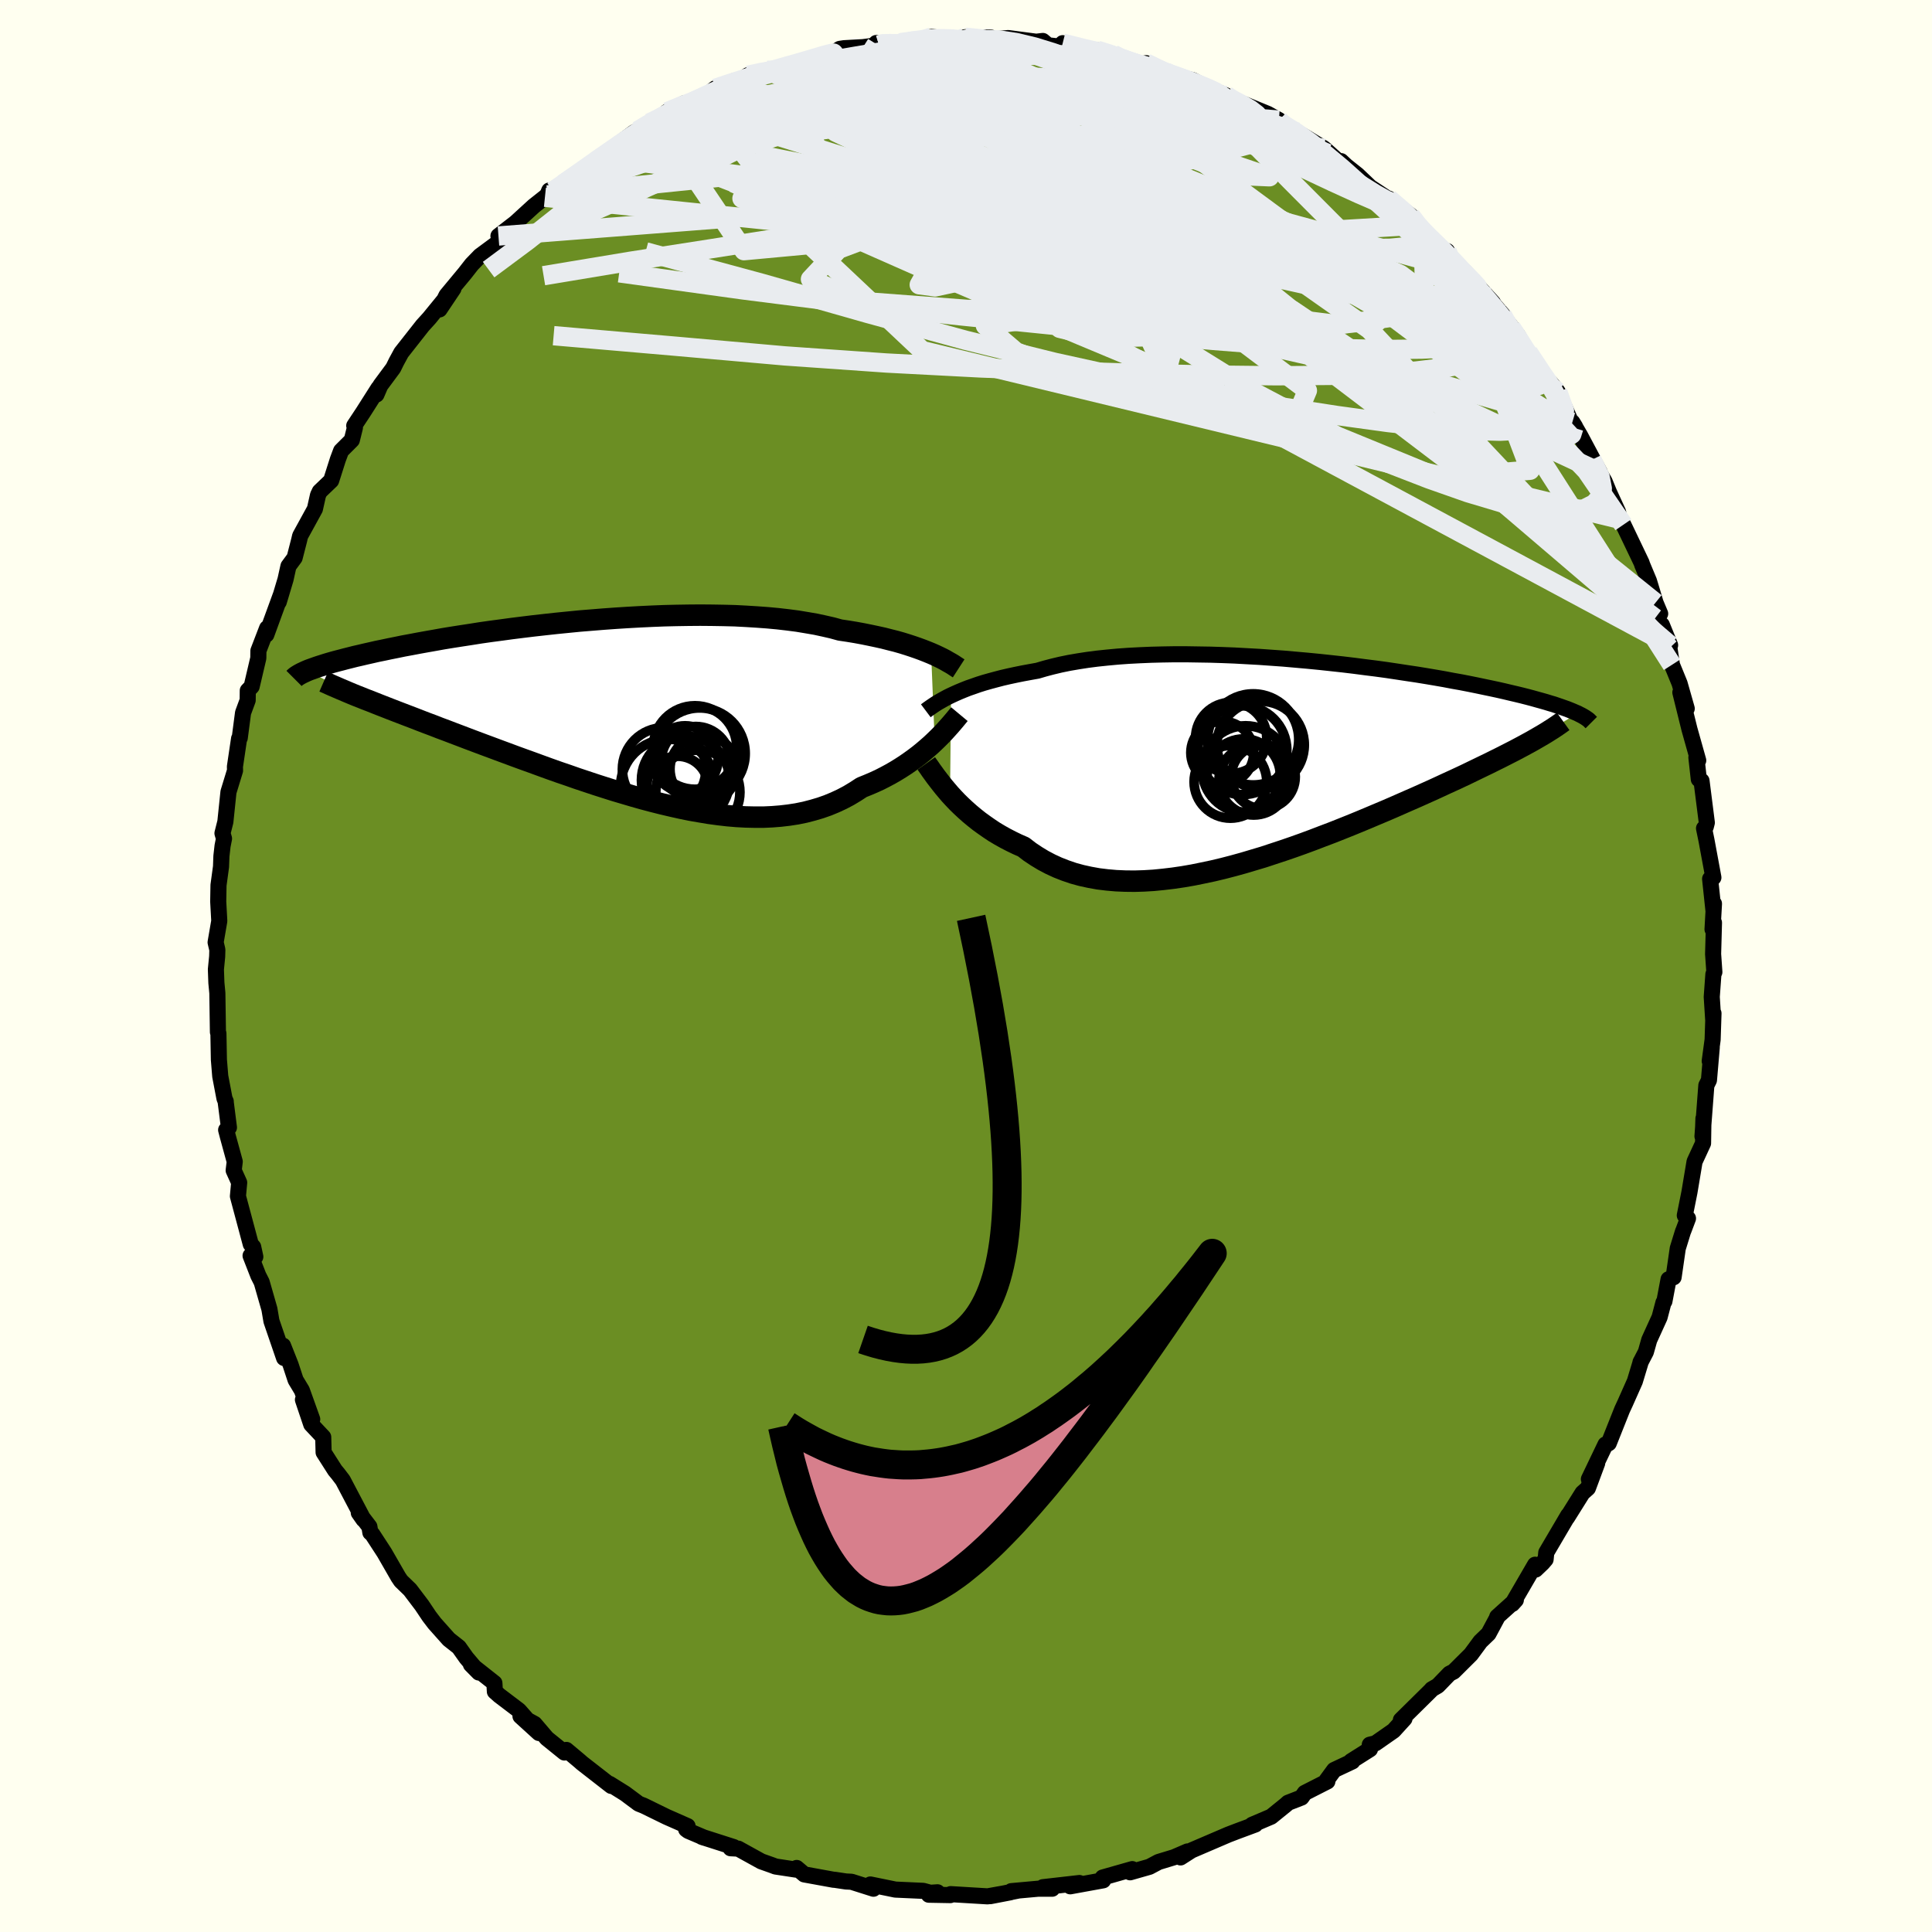 
  <svg viewBox="-100 -100 200 200" xmlns="http://www.w3.org/2000/svg" width="500" height="500" id="face-svg">
    <defs>
      <clipPath id="leftEyeClipPath">
        <polyline points="33.22,-6.05 32.78,-6.23 32.32,-6.41 31.83,-6.59 31.31,-6.77 30.76,-6.95 30.18,-7.13 29.58,-7.3 28.94,-7.46 28.28,-7.63 27.6,-7.78 26.89,-7.93 26.15,-8.08 25.39,-8.22 24.6,-8.35 23.79,-8.47 22.99,-8.69 22.16,-8.88 21.28,-9.07 20.35,-9.23 19.39,-9.39 18.39,-9.52 17.35,-9.64 16.28,-9.74 15.18,-9.82 14.05,-9.89 12.9,-9.95 11.72,-9.98 10.52,-10 9.31,-10.01 8.08,-10 6.84,-9.98 5.59,-9.95 4.33,-9.9 3.07,-9.84 1.81,-9.77 0.56,-9.69 -0.69,-9.6 -1.93,-9.5 -3.16,-9.4 -4.38,-9.28 -5.58,-9.16 -6.77,-9.03 -7.93,-8.9 -9.08,-8.76 -10.2,-8.62 -11.3,-8.47 -12.36,-8.33 -13.41,-8.18 -14.42,-8.02 -15.4,-7.87 -16.36,-7.72 -17.28,-7.57 -18.17,-7.41 -19.02,-7.26 -19.85,-7.11 -20.64,-6.96 -21.4,-6.82 -22.13,-6.67 -22.83,-6.53 -23.49,-6.39 -24.13,-6.26 -24.74,-6.12 -25.32,-5.99 -25.87,-5.86 -26.4,-5.74 -26.91,-5.61 -27.39,-5.49 -27.84,-5.37 -28.27,-5.26 -28.68,-5.15 -29.06,-5.04 -29.43,-4.93 -29.77,-4.82 -30.09,-4.72 -30.39,-4.62 -30.67,-4.52 -30.92,-4.43 -31.17,-4.34 -31.39,-4.25 -25.8,-1.48 -25.33,-1.29 -24.83,-1.1 -24.33,-0.9 -23.8,-0.69 -23.26,-0.48 -22.7,-0.26 -22.13,-0.04 -21.53,0.19 -20.93,0.42 -20.3,0.66 -19.66,0.91 -19.01,1.16 -18.34,1.41 -17.65,1.68 -16.95,1.94 -16.22,2.22 -15.48,2.5 -14.72,2.79 -13.95,3.08 -13.15,3.38 -12.34,3.68 -11.51,3.99 -10.67,4.3 -9.81,4.62 -8.93,4.94 -8.04,5.26 -7.14,5.59 -6.23,5.92 -5.3,6.25 -4.36,6.57 -3.42,6.9 -2.46,7.22 -1.5,7.54 -0.53,7.85 0.45,8.16 1.43,8.45 2.41,8.74 3.4,9.02 4.38,9.28 5.37,9.53 6.35,9.76 7.33,9.98 8.31,10.18 9.29,10.35 10.25,10.51 11.21,10.64 12.16,10.75 13.1,10.83 14.04,10.88 14.95,10.9 15.86,10.9 16.75,10.86 17.63,10.79 18.49,10.69 19.33,10.56 20.16,10.39 20.97,10.18 21.75,9.95 22.52,9.68 23.27,9.37 24,9.03 24.7,8.66 25.38,8.25 26.04,7.82 26.66,7.57 27.27,7.31 27.86,7.04 28.43,6.75 28.99,6.45 29.53,6.14 30.05,5.82 30.56,5.49 31.05,5.15 31.52,4.81 31.98,4.46 32.41,4.11 32.82,3.76 33.22,3.41 33.59,3.06" />
      </clipPath>
      <clipPath id="rightEyeClipPath">
        <polyline points="-33.59,-6.88 -33.18,-7.07 -32.75,-7.26 -32.29,-7.45 -31.81,-7.64 -31.29,-7.82 -30.75,-8.01 -30.18,-8.19 -29.58,-8.36 -28.95,-8.53 -28.3,-8.7 -27.61,-8.86 -26.91,-9.01 -26.17,-9.16 -25.41,-9.3 -24.63,-9.44 -23.88,-9.66 -23.08,-9.87 -22.24,-10.07 -21.36,-10.25 -20.43,-10.41 -19.46,-10.56 -18.45,-10.69 -17.4,-10.8 -16.32,-10.9 -15.21,-10.98 -14.06,-11.04 -12.89,-11.09 -11.7,-11.12 -10.49,-11.14 -9.26,-11.14 -8.02,-11.12 -6.76,-11.1 -5.5,-11.06 -4.23,-11.01 -2.96,-10.94 -1.69,-10.87 -0.42,-10.78 0.84,-10.69 2.09,-10.58 3.33,-10.47 4.56,-10.35 5.77,-10.22 6.96,-10.09 8.13,-9.95 9.28,-9.8 10.4,-9.66 11.5,-9.51 12.57,-9.35 13.62,-9.19 14.63,-9.04 15.61,-8.88 16.56,-8.72 17.48,-8.56 18.37,-8.39 19.22,-8.24 20.04,-8.08 20.83,-7.92 21.59,-7.76 22.31,-7.61 23.01,-7.46 23.67,-7.31 24.3,-7.16 24.9,-7.02 25.48,-6.88 26.03,-6.74 26.56,-6.6 27.06,-6.46 27.53,-6.33 27.99,-6.2 28.41,-6.07 28.82,-5.95 29.2,-5.82 29.55,-5.7 29.89,-5.58 30.2,-5.47 30.5,-5.35 30.77,-5.24 31.02,-5.13 31.26,-5.03 26.54,-2.15 26.12,-1.92 25.68,-1.68 25.23,-1.44 24.76,-1.19 24.27,-0.94 23.76,-0.68 23.23,-0.41 22.68,-0.14 22.12,0.14 21.54,0.42 20.94,0.71 20.32,1.01 19.68,1.32 19.02,1.63 18.35,1.94 17.65,2.26 16.94,2.59 16.2,2.93 15.44,3.27 14.66,3.62 13.86,3.97 13.04,4.33 12.2,4.7 11.34,5.07 10.46,5.44 9.56,5.82 8.65,6.2 7.72,6.58 6.77,6.96 5.81,7.34 4.83,7.71 3.84,8.09 2.84,8.46 1.83,8.82 0.81,9.17 -0.22,9.51 -1.25,9.85 -2.29,10.16 -3.33,10.47 -4.38,10.76 -5.42,11.03 -6.47,11.28 -7.51,11.5 -8.54,11.71 -9.58,11.89 -10.6,12.04 -11.61,12.16 -12.62,12.26 -13.61,12.32 -14.59,12.35 -15.55,12.34 -16.5,12.3 -17.42,12.22 -18.33,12.11 -19.22,11.95 -20.09,11.76 -20.93,11.53 -21.75,11.25 -22.54,10.94 -23.3,10.59 -24.04,10.2 -24.75,9.77 -25.44,9.31 -26.09,8.81 -26.73,8.53 -27.35,8.23 -27.95,7.92 -28.54,7.59 -29.11,7.25 -29.65,6.89 -30.18,6.52 -30.69,6.15 -31.18,5.76 -31.65,5.37 -32.1,4.97 -32.53,4.57 -32.94,4.17 -33.32,3.77 -33.69,3.37" />
      </clipPath>
      <filter id="fuzzy">
        <feTurbulence id="turbulence" baseFrequency="0.05" numOctaves="3" type="noise" result="noise" />
        <feDisplacementMap in="SourceGraphic" in2="noise" scale="2" />
      </filter>
      <linearGradient id="rainbowGradient" x1="0%" y1="0%" x2="100%" y2="0%">
        <stop offset="0%" style="stop-color: rgb(80, 68, 68); stop-opacity: 1" />
        <stop offset="50%" style="stop-color: rgb(145, 85, 61); stop-opacity: 1" />
        <stop offset="100%" style="stop-color: rgb(255, 20, 147); stop-opacity: 1" />
      </linearGradient>
    </defs>
    <rect x="-100" y="-100" width="100%" height="100%" fill="rgb(255, 255, 240)" />
    <polyline id="faceContour" points="77.47,0.63 77.37,0.85 77.2,3.2 77.35,5.56 77.38,4.9 77.29,7.63 76.99,9.84 77.2,8.43 76.91,11.82 76.64,12.36 76.24,17.63 76.31,16.65 76.34,15.78 76.3,18.35 75.42,20.25 74.89,23.42 74.41,25.82 74.74,26.13 74.28,27.35 74.22,27.49 73.68,29.24 73.25,32.22 72.73,32.43 72.3,34.71 72.2,34.84 71.8,36.36 70.73,38.71 70.38,39.95 69.82,41.03 69.86,40.94 69.24,42.99 68.24,45.24 67.92,45.93 66.54,49.4 66.3,49.54 66.2,49.53 64.48,53.12 65.34,51.47 64.38,54.05 63.82,54.55 62.23,57.09 62.34,56.86 60.07,60.72 60,61.43 59.67,61.81 58.97,62.48 58.91,61.98 56.55,66.04 56.92,65.63 54.99,67.37 54.98,67.46 54.09,69.12 53.25,69.93 52.27,71.26 50.48,73.04 50.05,73.26 48.84,74.51 48.22,74.87 48.12,74.99 45.02,78.05 45.39,77.92 44.26,79.16 42.38,80.47 41.8,80.61 41.82,81.08 39.86,82.32 40,82.34 38.11,83.23 37.31,84.32 37.41,84.41 35.07,85.6 34.73,86.08 33.34,86.62 33.12,86.82 31.59,88.06 29.62,88.9 29.95,88.87 28.09,89.56 27.15,89.92 23.35,91.55 22.21,92.28 22.93,91.66 21.54,92.26 19.93,92.75 18.99,93.25 16.99,93.82 17.16,93.56 17.21,93.49 14.15,94.36 14.2,94.65 10.79,95.27 11.74,94.93 7.96,95.36 8.92,95.52 7.45,95.52 4.69,95.77 5.41,95.71 2.51,96.29 4.59,95.89 2.24,96.31 -1.59,96.08 -1.62,96.18 -3.85,96.14 -2.95,95.89 -3.69,95.94 -4.43,95.74 -7.31,95.61 -9.9,95.08 -9.58,95.52 -11.85,94.8 -12.43,94.77 -13.56,94.6 -13.72,94.59 -16.74,94.04 -17.53,93.37 -17.62,93.54 -19.72,93.22 -20.09,93.08 -21.19,92.69 -23.58,91.37 -24.37,91.33 -24.04,91.21 -27.35,90.15 -27.09,90.24 -28.76,89.53 -28.97,89.37 -28.82,89.04 -31,88.08 -33.33,86.94 -33.88,86.72 -35.29,85.67 -36.89,84.67 -36.72,84.88 -39.75,82.52 -40.01,82.29 -41.37,81.15 -41.57,81.42 -43.39,79.95 -44.66,78.46 -46.12,77.66 -44.21,79.4 -46.28,77.06 -48.31,75.52 -48.77,75.11 -48.82,74.23 -51.25,72.31 -50.43,73.14 -51.72,71.62 -52.5,70.52 -53.54,69.7 -55.01,68.05 -55.56,67.33 -56.33,66.18 -57.55,64.57 -58.49,63.66 -58.76,63.26 -60.21,60.74 -61.46,58.82 -61.66,58.65 -61.76,58.04 -62.86,56.6 -62.37,57.3 -64.51,53.23 -65.02,52.56 -65.32,52.2 -66.5,50.35 -66.54,48.77 -67.78,47.45 -68.64,44.9 -67.68,46.92 -68.75,43.93 -69.4,42.85 -69.92,41.27 -70.7,39.3 -70.59,40.58 -71.9,36.76 -72.11,35.52 -72.91,32.73 -73.26,32.04 -74.06,29.99 -73.57,30.1 -73.79,29.08 -74.04,28.8 -75.37,23.83 -75.24,22.42 -75.81,21.16 -75.7,20.25 -76.41,17.66 -76.59,16.97 -76.3,16.72 -76.65,13.97 -76.63,14.02 -76.76,13.72 -77.2,11.41 -77.34,9.7 -77.39,6.98 -77.44,6.84 -77.5,2.8 -77.6,1.74 -77.65,0.35 -77.52,-0.98 -77.5,-1.68 -77.68,-2.45 -77.3,-4.66 -77.41,-6.67 -77.38,-8.37 -77.12,-10.28 -77.08,-11.37 -76.96,-12.43 -76.81,-13.19 -76.97,-13.74 -76.67,-14.93 -76.35,-18.01 -75.67,-20.23 -75.68,-20.64 -75.25,-23.54 -75.18,-23.61 -74.84,-26.21 -74.36,-27.51 -74.35,-28.51 -73.95,-28.93 -73.26,-31.87 -73.25,-32.63 -72.35,-34.97 -72.43,-34.3 -70.94,-38.38 -71.14,-37.69 -70.44,-40.03 -70.14,-41.39 -69.5,-42.26 -69.03,-44.09 -68.93,-44.52 -67.4,-47.31 -67.08,-48.74 -66.9,-49.12 -65.72,-50.25 -65.02,-52.45 -64.69,-53.33 -63.58,-54.44 -63.26,-55.73 -63.33,-55.93 -62.41,-57.32 -60.82,-59.82 -61.03,-59.16 -60.63,-60.09 -59.29,-61.9 -58.96,-62.57 -58.46,-63.49 -56.25,-66.3 -55.56,-67.06 -53.06,-70.12 -54.5,-67.97 -53.78,-69.42 -51.88,-71.71 -51.16,-72.63 -50.31,-73.51 -48.47,-74.87 -47.88,-75.49 -48.4,-75.57 -46.62,-76.95 -44.74,-78.67 -43.59,-79.58 -43.33,-79.82 -43.14,-80.28 -42.78,-80.22 -41.7,-80.97 -38.79,-83 -37.96,-83.67 -38.34,-83.32 -35.42,-85.5 -34.36,-86.29 -33.99,-86.46 -32.78,-87.27 -32.01,-87.47 -30.93,-88.44 -29.13,-89.32 -28.08,-89.31 -27.39,-89.72 -25.95,-90.86 -24.01,-91.62 -24,-91.24 -22.57,-92.21 -20.58,-92.71 -21.34,-92.4 -18.23,-93.33 -18.57,-93 -16.49,-93.8 -15.4,-94.16 -13.76,-94.48 -13.07,-94.94 -12.62,-95.01 -10.66,-95.12 -9.01,-95.34 -9.29,-95.55 -6.64,-95.56 -7.31,-95.54 -5.9,-95.71 -3.55,-96.18 -2.27,-96.04 0.39,-95.95 -0.08,-96.15 2.61,-96.1 1.75,-95.89 3.44,-95.98 4.37,-96.06 7.27,-95.68 7.95,-95.76 8.48,-95.31 10.34,-95.11 10.01,-95.53 13.05,-94.67 13.58,-94.8 15.25,-94.38 15.94,-93.95 16.87,-93.63 17.81,-93.27 18.65,-93.46 20.67,-92.55 20.31,-92.45 23.44,-91.71 24.4,-91.23 25.82,-90.58 26.94,-90.11 27.77,-89.51 27.32,-89.82 31.24,-88.21 32.39,-87.57 33.21,-86.64 32.73,-87.18 34.25,-86.33 35.18,-85.78 37.05,-84.64 38.66,-83.2 38.83,-83.32 39.35,-82.83 40.52,-81.9 41.76,-80.72 40.64,-81.44 44.1,-79.14 43.76,-79.44 46.03,-77.68 46.71,-76.69 46.79,-76.55 49.16,-74.2 49.8,-74.01 50.05,-73.34 51.33,-72.02 51.63,-71.87 54.55,-68.66 53.71,-69.54 55.56,-67.41 55.52,-67.37 57.14,-65.26 58.21,-63.25 58.72,-62.23 58.21,-63.51 60.44,-59.96 60.53,-60.34 61.26,-59.44 62.61,-56.37 63.05,-55.84 62.77,-56.29 63.58,-54.9 65.59,-51.13 64.79,-52.41 66.1,-50.17 66.57,-49.03 67.51,-46.98 67.63,-46.26 68.05,-45.68 69.93,-41.75 70.01,-41.51 70.7,-39.86 71.38,-37.61 71.86,-36.47 71.34,-36.01 72.03,-35.32 72.89,-33.21 72.29,-33.77 72.82,-32.91 73.08,-31.18 73.87,-29.25 74.61,-26.65 73.95,-28.32 74.89,-24.52 75.8,-21.28 75.61,-21.59 75.86,-19.33 76.14,-19.17 76.69,-14.84 76.58,-14.41 76.4,-14.25 76.65,-13.04 77.37,-9.16 77.03,-9.02 77.38,-5.72 77.43,-6.45 77.28,-3.8 77.43,-4.49 77.34,-1.24 77.47,0.63 77.37,0.85" fill="rgb(107, 142, 35)" stroke="black" stroke-width="1.667" stroke-linejoin="round" filter="url(#fuzzy)" />
    <g transform="translate(32.04 -21.13)">
      <polyline id="rightCountour" points="-33.59,-6.88 -33.18,-7.07 -32.75,-7.26 -32.29,-7.45 -31.81,-7.64 -31.29,-7.82 -30.75,-8.01 -30.18,-8.19 -29.58,-8.36 -28.95,-8.53 -28.3,-8.7 -27.61,-8.86 -26.91,-9.01 -26.17,-9.16 -25.41,-9.3 -24.63,-9.44 -23.88,-9.66 -23.08,-9.87 -22.24,-10.07 -21.36,-10.25 -20.43,-10.41 -19.46,-10.56 -18.45,-10.69 -17.4,-10.8 -16.32,-10.9 -15.21,-10.98 -14.06,-11.04 -12.89,-11.09 -11.7,-11.12 -10.49,-11.14 -9.26,-11.14 -8.02,-11.12 -6.76,-11.1 -5.5,-11.06 -4.23,-11.01 -2.96,-10.94 -1.69,-10.87 -0.42,-10.78 0.84,-10.69 2.09,-10.58 3.33,-10.47 4.56,-10.35 5.77,-10.22 6.96,-10.09 8.13,-9.95 9.28,-9.8 10.4,-9.66 11.5,-9.51 12.57,-9.35 13.62,-9.19 14.63,-9.04 15.61,-8.88 16.56,-8.72 17.48,-8.56 18.37,-8.39 19.22,-8.24 20.04,-8.08 20.83,-7.92 21.59,-7.76 22.31,-7.61 23.01,-7.46 23.67,-7.31 24.3,-7.16 24.9,-7.02 25.48,-6.88 26.03,-6.74 26.56,-6.6 27.06,-6.46 27.53,-6.33 27.99,-6.2 28.41,-6.07 28.82,-5.95 29.2,-5.82 29.55,-5.7 29.89,-5.58 30.2,-5.47 30.5,-5.35 30.77,-5.24 31.02,-5.13 31.26,-5.03 26.54,-2.15 26.12,-1.92 25.68,-1.68 25.23,-1.44 24.76,-1.19 24.27,-0.94 23.76,-0.68 23.23,-0.41 22.68,-0.14 22.12,0.14 21.54,0.42 20.94,0.71 20.32,1.01 19.68,1.32 19.02,1.63 18.35,1.94 17.65,2.26 16.94,2.59 16.2,2.93 15.44,3.27 14.66,3.62 13.86,3.97 13.04,4.33 12.2,4.7 11.34,5.07 10.46,5.44 9.56,5.82 8.65,6.2 7.72,6.58 6.77,6.96 5.81,7.34 4.83,7.71 3.84,8.09 2.84,8.46 1.83,8.82 0.81,9.17 -0.22,9.51 -1.25,9.85 -2.29,10.16 -3.33,10.47 -4.38,10.76 -5.42,11.03 -6.47,11.28 -7.51,11.5 -8.54,11.71 -9.58,11.89 -10.6,12.04 -11.61,12.16 -12.62,12.26 -13.61,12.32 -14.59,12.35 -15.55,12.34 -16.5,12.3 -17.42,12.22 -18.33,12.11 -19.22,11.95 -20.09,11.76 -20.93,11.53 -21.75,11.25 -22.54,10.94 -23.3,10.59 -24.04,10.2 -24.75,9.77 -25.44,9.31 -26.09,8.81 -26.73,8.53 -27.35,8.23 -27.95,7.92 -28.54,7.59 -29.11,7.25 -29.65,6.89 -30.18,6.52 -30.69,6.15 -31.18,5.76 -31.65,5.37 -32.1,4.97 -32.53,4.57 -32.94,4.17 -33.32,3.77 -33.69,3.37" fill="white" stroke="white" stroke-width="0" stroke-linejoin="round" filter="url(#fuzzy)" />
    </g>
    <g transform="translate(-36.83 -26.31)">
      <polyline id="leftCountour" points="33.22,-6.05 32.78,-6.23 32.32,-6.41 31.83,-6.59 31.31,-6.77 30.76,-6.95 30.18,-7.13 29.58,-7.3 28.94,-7.46 28.28,-7.63 27.6,-7.78 26.89,-7.93 26.15,-8.08 25.39,-8.22 24.6,-8.35 23.79,-8.47 22.99,-8.69 22.16,-8.88 21.28,-9.07 20.35,-9.23 19.39,-9.39 18.39,-9.52 17.35,-9.64 16.28,-9.74 15.18,-9.82 14.05,-9.89 12.9,-9.95 11.72,-9.98 10.52,-10 9.31,-10.01 8.08,-10 6.84,-9.98 5.59,-9.95 4.33,-9.9 3.07,-9.84 1.81,-9.77 0.56,-9.69 -0.69,-9.6 -1.93,-9.5 -3.16,-9.4 -4.38,-9.28 -5.58,-9.16 -6.77,-9.03 -7.93,-8.9 -9.08,-8.76 -10.2,-8.62 -11.3,-8.47 -12.36,-8.33 -13.41,-8.18 -14.42,-8.02 -15.4,-7.87 -16.36,-7.72 -17.28,-7.57 -18.17,-7.41 -19.02,-7.26 -19.85,-7.11 -20.64,-6.96 -21.4,-6.82 -22.13,-6.67 -22.83,-6.53 -23.49,-6.39 -24.13,-6.26 -24.74,-6.12 -25.32,-5.99 -25.87,-5.86 -26.4,-5.74 -26.91,-5.61 -27.39,-5.49 -27.84,-5.37 -28.27,-5.26 -28.68,-5.15 -29.06,-5.04 -29.43,-4.93 -29.77,-4.82 -30.09,-4.72 -30.39,-4.62 -30.67,-4.52 -30.92,-4.43 -31.17,-4.34 -31.39,-4.25 -25.8,-1.48 -25.33,-1.29 -24.83,-1.1 -24.33,-0.9 -23.8,-0.69 -23.26,-0.48 -22.7,-0.26 -22.13,-0.04 -21.53,0.19 -20.93,0.42 -20.3,0.66 -19.66,0.91 -19.01,1.16 -18.34,1.41 -17.65,1.68 -16.95,1.94 -16.22,2.22 -15.48,2.5 -14.72,2.79 -13.95,3.08 -13.15,3.38 -12.34,3.68 -11.51,3.99 -10.67,4.3 -9.81,4.62 -8.93,4.94 -8.04,5.26 -7.14,5.59 -6.23,5.92 -5.3,6.25 -4.36,6.57 -3.42,6.9 -2.46,7.22 -1.5,7.54 -0.53,7.85 0.45,8.16 1.43,8.45 2.41,8.74 3.4,9.02 4.38,9.28 5.37,9.53 6.35,9.76 7.33,9.98 8.31,10.18 9.29,10.35 10.25,10.51 11.21,10.64 12.16,10.75 13.1,10.83 14.04,10.88 14.95,10.9 15.86,10.9 16.75,10.86 17.63,10.79 18.49,10.69 19.33,10.56 20.16,10.39 20.97,10.18 21.75,9.95 22.52,9.68 23.27,9.37 24,9.03 24.7,8.66 25.38,8.25 26.04,7.82 26.66,7.57 27.27,7.31 27.86,7.04 28.43,6.75 28.99,6.45 29.53,6.14 30.05,5.82 30.56,5.49 31.05,5.15 31.52,4.81 31.98,4.46 32.41,4.11 32.82,3.76 33.22,3.41 33.59,3.06" fill="white" stroke="white" stroke-width="0" stroke-linejoin="round" filter="url(#fuzzy)" />
    </g>
    <g transform="translate(32.04 -21.13)">
      <polyline id="rightUpper" points="-36.2,-5.29 -36.04,-5.41 -35.86,-5.54 -35.66,-5.68 -35.44,-5.83 -35.2,-5.99 -34.93,-6.16 -34.63,-6.33 -34.31,-6.51 -33.96,-6.7 -33.59,-6.88 -33.18,-7.07 -32.75,-7.26 -32.29,-7.45 -31.81,-7.64 -31.29,-7.82 -30.75,-8.01 -30.18,-8.19 -29.58,-8.36 -28.95,-8.53 -28.3,-8.7 -27.61,-8.86 -26.91,-9.01 -26.17,-9.16 -25.41,-9.3 -24.63,-9.44 -23.88,-9.66 -23.08,-9.87 -22.24,-10.07 -21.36,-10.25 -20.43,-10.41 -19.46,-10.56 -18.45,-10.69 -17.4,-10.8 -16.32,-10.9 -15.21,-10.98 -14.06,-11.04 -12.89,-11.09 -11.7,-11.12 -10.49,-11.14 -9.26,-11.14 -8.02,-11.12 -6.76,-11.1 -5.5,-11.06 -4.23,-11.01 -2.96,-10.94 -1.69,-10.87 -0.42,-10.78 0.84,-10.69 2.09,-10.58 3.33,-10.47 4.56,-10.35 5.77,-10.22 6.96,-10.09 8.13,-9.95 9.28,-9.8 10.4,-9.66 11.5,-9.51 12.57,-9.35 13.62,-9.19 14.63,-9.04 15.61,-8.88 16.56,-8.72 17.48,-8.56 18.37,-8.39 19.22,-8.24 20.04,-8.08 20.83,-7.92 21.59,-7.76 22.31,-7.61 23.01,-7.46 23.67,-7.31 24.3,-7.16 24.9,-7.02 25.48,-6.88 26.03,-6.74 26.56,-6.6 27.06,-6.46 27.53,-6.33 27.99,-6.2 28.41,-6.07 28.82,-5.95 29.2,-5.82 29.55,-5.7 29.89,-5.58 30.2,-5.47 30.5,-5.35 30.77,-5.24 31.02,-5.13 31.26,-5.03 31.47,-4.92 31.67,-4.82 31.85,-4.72 32.02,-4.62 32.17,-4.52 32.3,-4.43 32.42,-4.34 32.52,-4.24 32.61,-4.15 32.69,-4.07" fill="none" stroke="black" stroke-width="1.667" stroke-linejoin="round" filter="url(#fuzzy)" />
      <polyline id="rightLower" points="-36.15,0.16 -36,0.37 -35.83,0.61 -35.64,0.89 -35.42,1.19 -35.19,1.51 -34.93,1.85 -34.65,2.21 -34.35,2.59 -34.03,2.97 -33.69,3.37 -33.32,3.77 -32.94,4.17 -32.53,4.57 -32.1,4.97 -31.65,5.37 -31.18,5.76 -30.69,6.15 -30.18,6.52 -29.65,6.89 -29.11,7.25 -28.54,7.59 -27.95,7.92 -27.35,8.23 -26.73,8.53 -26.09,8.81 -25.44,9.31 -24.75,9.77 -24.04,10.2 -23.3,10.59 -22.54,10.94 -21.75,11.25 -20.93,11.53 -20.09,11.76 -19.22,11.95 -18.33,12.11 -17.42,12.22 -16.5,12.3 -15.55,12.34 -14.59,12.35 -13.61,12.32 -12.62,12.26 -11.61,12.16 -10.6,12.04 -9.58,11.89 -8.54,11.71 -7.51,11.5 -6.47,11.28 -5.42,11.03 -4.38,10.76 -3.33,10.47 -2.29,10.16 -1.25,9.85 -0.22,9.51 0.81,9.17 1.83,8.82 2.84,8.46 3.84,8.09 4.83,7.71 5.81,7.34 6.77,6.96 7.72,6.58 8.65,6.2 9.56,5.82 10.46,5.44 11.34,5.07 12.2,4.7 13.04,4.33 13.86,3.97 14.66,3.62 15.44,3.27 16.2,2.93 16.94,2.59 17.65,2.26 18.35,1.94 19.02,1.63 19.68,1.32 20.32,1.01 20.94,0.71 21.54,0.42 22.12,0.14 22.68,-0.14 23.23,-0.41 23.76,-0.68 24.27,-0.94 24.76,-1.19 25.23,-1.44 25.68,-1.68 26.12,-1.92 26.54,-2.15 26.94,-2.38 27.32,-2.6 27.68,-2.81 28.03,-3.02 28.36,-3.23 28.68,-3.43 28.98,-3.63 29.26,-3.82 29.53,-4.01 29.78,-4.19" fill="none" stroke="black" stroke-width="2.222" stroke-linejoin="round" filter="url(#fuzzy)" />
      <circle r="4.52" cx="-1.54" cy="-1.76" stroke="black" fill="none" stroke-width="1.0" filter="url(#fuzzy)" clip-path="url(#rightEyeClipPath)" /><circle r="4.598" cx="-3.43" cy="-1.21" stroke="black" fill="none" stroke-width="1.0" filter="url(#fuzzy)" clip-path="url(#rightEyeClipPath)" /><circle r="4.506" cx="-3.095" cy="0.77" stroke="black" fill="none" stroke-width="1.0" filter="url(#fuzzy)" clip-path="url(#rightEyeClipPath)" /><circle r="3.314" cx="-1.27" cy="1.545" stroke="black" fill="none" stroke-width="1.0" filter="url(#fuzzy)" clip-path="url(#rightEyeClipPath)" /><circle r="3.684" cx="-4.59" cy="-2.475" stroke="black" fill="none" stroke-width="1.0" filter="url(#fuzzy)" clip-path="url(#rightEyeClipPath)" /><circle r="3.762" cx="-4.665" cy="2.065" stroke="black" fill="none" stroke-width="1.0" filter="url(#fuzzy)" clip-path="url(#rightEyeClipPath)" /><circle r="3.596" cx="-2.255" cy="1.905" stroke="black" fill="none" stroke-width="1.0" filter="url(#fuzzy)" clip-path="url(#rightEyeClipPath)" /><circle r="3.254" cx="-5.51" cy="-0.95" stroke="black" fill="none" stroke-width="1.0" filter="url(#fuzzy)" clip-path="url(#rightEyeClipPath)" /><circle r="3.788" cx="-3.29" cy="1.41" stroke="black" fill="none" stroke-width="1.0" filter="url(#fuzzy)" clip-path="url(#rightEyeClipPath)" /><circle r="4.716" cx="-2.31" cy="-2.325" stroke="black" fill="none" stroke-width="1.0" filter="url(#fuzzy)" clip-path="url(#rightEyeClipPath)" />
      </g>
    <g transform="translate(-36.83 -26.31)">
      <polyline id="leftUpper" points="36.07,-4.5 35.9,-4.61 35.7,-4.74 35.49,-4.88 35.24,-5.03 34.97,-5.18 34.68,-5.35 34.36,-5.52 34.01,-5.69 33.63,-5.87 33.22,-6.05 32.78,-6.23 32.32,-6.41 31.83,-6.59 31.31,-6.77 30.76,-6.95 30.18,-7.13 29.58,-7.3 28.94,-7.46 28.28,-7.63 27.6,-7.78 26.89,-7.93 26.15,-8.08 25.39,-8.22 24.6,-8.35 23.79,-8.47 22.99,-8.69 22.16,-8.88 21.28,-9.07 20.35,-9.23 19.39,-9.39 18.39,-9.52 17.35,-9.64 16.28,-9.74 15.18,-9.82 14.05,-9.89 12.9,-9.95 11.72,-9.98 10.52,-10 9.31,-10.01 8.08,-10 6.84,-9.98 5.59,-9.95 4.33,-9.9 3.07,-9.84 1.81,-9.77 0.56,-9.69 -0.69,-9.6 -1.93,-9.5 -3.16,-9.4 -4.38,-9.28 -5.58,-9.16 -6.77,-9.03 -7.93,-8.9 -9.08,-8.76 -10.2,-8.62 -11.3,-8.47 -12.36,-8.33 -13.41,-8.18 -14.42,-8.02 -15.4,-7.87 -16.36,-7.72 -17.28,-7.57 -18.17,-7.41 -19.02,-7.26 -19.85,-7.11 -20.64,-6.96 -21.4,-6.82 -22.13,-6.67 -22.83,-6.53 -23.49,-6.39 -24.13,-6.26 -24.74,-6.12 -25.32,-5.99 -25.87,-5.86 -26.4,-5.74 -26.91,-5.61 -27.39,-5.49 -27.84,-5.37 -28.27,-5.26 -28.68,-5.15 -29.06,-5.04 -29.43,-4.93 -29.77,-4.82 -30.09,-4.72 -30.39,-4.62 -30.67,-4.52 -30.92,-4.43 -31.17,-4.34 -31.39,-4.25 -31.59,-4.16 -31.78,-4.07 -31.95,-3.99 -32.1,-3.91 -32.24,-3.83 -32.37,-3.75 -32.48,-3.68 -32.58,-3.6 -32.66,-3.53 -32.73,-3.46" fill="none" stroke="black" stroke-width="2.222" stroke-linejoin="round" filter="url(#fuzzy)" />
      <polyline id="leftLower" points="36.15,0.24 36,0.42 35.82,0.64 35.62,0.88 35.4,1.14 35.15,1.43 34.88,1.73 34.59,2.05 34.28,2.38 33.95,2.71 33.59,3.06 33.22,3.41 32.82,3.76 32.41,4.11 31.98,4.46 31.52,4.81 31.05,5.15 30.56,5.49 30.05,5.82 29.53,6.14 28.99,6.45 28.43,6.75 27.86,7.04 27.27,7.31 26.66,7.57 26.04,7.82 25.38,8.25 24.7,8.66 24,9.03 23.27,9.37 22.52,9.68 21.75,9.95 20.97,10.18 20.16,10.39 19.33,10.56 18.49,10.69 17.63,10.79 16.75,10.86 15.86,10.9 14.95,10.9 14.04,10.88 13.1,10.83 12.16,10.75 11.21,10.64 10.25,10.51 9.29,10.35 8.31,10.18 7.33,9.98 6.35,9.76 5.37,9.53 4.38,9.28 3.4,9.02 2.41,8.74 1.43,8.45 0.45,8.16 -0.53,7.85 -1.5,7.54 -2.46,7.22 -3.42,6.9 -4.36,6.57 -5.3,6.25 -6.23,5.92 -7.14,5.59 -8.04,5.26 -8.93,4.94 -9.81,4.62 -10.67,4.3 -11.51,3.99 -12.34,3.68 -13.15,3.38 -13.95,3.08 -14.72,2.79 -15.48,2.5 -16.22,2.22 -16.95,1.94 -17.65,1.68 -18.34,1.41 -19.01,1.16 -19.66,0.91 -20.3,0.66 -20.93,0.42 -21.53,0.19 -22.13,-0.04 -22.7,-0.26 -23.26,-0.48 -23.8,-0.69 -24.33,-0.9 -24.83,-1.1 -25.33,-1.29 -25.8,-1.48 -26.26,-1.66 -26.7,-1.84 -27.13,-2.02 -27.53,-2.19 -27.93,-2.36 -28.3,-2.52 -28.67,-2.68 -29.01,-2.83 -29.34,-2.98 -29.66,-3.12" fill="none" stroke="black" stroke-width="2.222" stroke-linejoin="round" filter="url(#fuzzy)" />
      <circle r="4.562" cx="7.796" cy="7.074" stroke="black" fill="none" stroke-width="1.0" filter="url(#fuzzy)" clip-path="url(#leftEyeClipPath)" /><circle r="3.568" cx="8.851" cy="5.084" stroke="black" fill="none" stroke-width="1.0" filter="url(#fuzzy)" clip-path="url(#leftEyeClipPath)" /><circle r="4.324" cx="8.776" cy="3.694" stroke="black" fill="none" stroke-width="1.0" filter="url(#fuzzy)" clip-path="url(#leftEyeClipPath)" /><circle r="4.356" cx="9.071" cy="8.314" stroke="black" fill="none" stroke-width="1.0" filter="url(#fuzzy)" clip-path="url(#leftEyeClipPath)" /><circle r="4.72" cx="9.251" cy="4.314" stroke="black" fill="none" stroke-width="1.0" filter="url(#fuzzy)" clip-path="url(#leftEyeClipPath)" /><circle r="4.322" cx="5.581" cy="5.959" stroke="black" fill="none" stroke-width="1.0" filter="url(#fuzzy)" clip-path="url(#leftEyeClipPath)" /><circle r="3.178" cx="6.961" cy="7.769" stroke="black" fill="none" stroke-width="1.0" filter="url(#fuzzy)" clip-path="url(#leftEyeClipPath)" /><circle r="3.48" cx="9.666" cy="5.929" stroke="black" fill="none" stroke-width="1.0" filter="url(#fuzzy)" clip-path="url(#leftEyeClipPath)" /><circle r="4.908" cx="5.981" cy="7.739" stroke="black" fill="none" stroke-width="1.0" filter="url(#fuzzy)" clip-path="url(#leftEyeClipPath)" /><circle r="3.418" cx="7.751" cy="4.864" stroke="black" fill="none" stroke-width="1.0" filter="url(#fuzzy)" clip-path="url(#leftEyeClipPath)" />
    </g>
    <g id="hairs">
      <polyline points="61.26,-59.44 61.95,-57.49 61.74,-56.69 60.93,-56.21 59.62,-55.8 57.76,-55.49 55.27,-55.36 52.12,-55.45 48.27,-55.75 43.7,-56.26 38.38,-56.99 32.29,-57.93 25.4,-59.13 17.7,-60.62 9.19,-62.49 -0.1,-64.79 -10.17,-67.55 -21.13,-70.67 -33.17,-73.93" fill="none" stroke="rgb(233, 236, 239)" stroke-width="2" stroke-linejoin="round" filter="url(#fuzzy)" /><polyline points="26.94,-90.11 27.57,-89.7 28.47,-89.23 29.43,-88.67 30.11,-88.14 30.4,-87.72 30.34,-87.36 30.02,-87.03 29.46,-86.71 28.61,-86.4 27.41,-86.13 25.81,-85.93 23.79,-85.81 21.33,-85.76 18.46,-85.79 15.18,-85.88 11.49,-86.03 7.34,-86.24 2.7,-86.5 -2.5,-86.81 -8.3,-87.17 -14.7,-87.61 -21.63,-88.25" fill="none" stroke="rgb(233, 236, 239)" stroke-width="2" stroke-linejoin="round" filter="url(#fuzzy)" /><polyline points="1.75,-95.89 3.36,-95.87 5.17,-95.6 7.09,-95.14 9.03,-94.54 11,-93.83 13.06,-93.02 15.24,-92.12 17.52,-91.15 19.86,-90.11 22.2,-89.04 24.52,-87.96 26.79,-86.87 29.02,-85.79 31.2,-84.74 33.33,-83.72 35.39,-82.73 37.35,-81.79 39.17,-80.93 40.77,-80.18 42.11,-79.59 43.16,-79.19 43.84,-79.06" fill="none" stroke="rgb(233, 236, 239)" stroke-width="2" stroke-linejoin="round" filter="url(#fuzzy)" /><polyline points="-5.9,-95.71 -4,-95.96 -2.51,-96 -1.43,-95.97 -0.76,-95.9 -0.47,-95.78 -0.49,-95.6 -0.79,-95.37 -1.39,-95.07 -2.37,-94.68 -3.83,-94.2 -5.85,-93.61 -8.49,-92.93 -11.74,-92.13 -15.64,-91.23 -20.25,-90.23 -25.72,-89.02" fill="none" stroke="rgb(233, 236, 239)" stroke-width="2" stroke-linejoin="round" filter="url(#fuzzy)" /><polyline points="15.25,-94.38 15.97,-94.01 16.75,-93.72 17.55,-93.45 18.34,-93.18 19.09,-92.87 19.76,-92.54 20.28,-92.2 20.58,-91.86 20.62,-91.55 20.38,-91.27 19.86,-91.03 19.04,-90.81 17.92,-90.64 16.43,-90.51 14.55,-90.43 12.25,-90.4 9.53,-90.4 6.38,-90.44 2.8,-90.5 -1.26,-90.62 -5.81,-90.85 -10.85,-91.21 -16.33,-91.7" fill="none" stroke="rgb(233, 236, 239)" stroke-width="2" stroke-linejoin="round" filter="url(#fuzzy)" /><polyline points="58.72,-62.23 58.88,-62.24 59.37,-61.5 59.67,-60.82 59.67,-60.34 59.33,-60.11 58.63,-60.18 57.56,-60.56 56.12,-61.24 54.32,-62.21 52.11,-63.52 49.48,-65.19 46.39,-67.28 42.81,-69.79 38.68,-72.77 33.96,-76.23 28.6,-80.18 22.59,-84.66 15.96,-89.69" fill="none" stroke="rgb(233, 236, 239)" stroke-width="2" stroke-linejoin="round" filter="url(#fuzzy)" /><polyline points="13.05,-94.67 13.86,-94.61 14.81,-94.36 15.71,-94.07 16.52,-93.79 17.27,-93.53 17.97,-93.27 18.59,-93.01 19.12,-92.73 19.49,-92.46 19.65,-92.2 19.54,-91.98 19.11,-91.8 18.35,-91.66 17.26,-91.56 15.84,-91.5 14.06,-91.51 11.9,-91.6 9.34,-91.77 6.35,-92.02 2.94,-92.33 -0.89,-92.69 -5.13,-93.11 -9.87,-93.6" fill="none" stroke="rgb(233, 236, 239)" stroke-width="2" stroke-linejoin="round" filter="url(#fuzzy)" /><polyline points="-20.58,-92.71 -20.04,-92.67 -18.28,-92.76 -15.97,-92.81 -13.25,-92.79 -10.21,-92.7 -6.89,-92.52 -3.34,-92.23 0.4,-91.84 4.3,-91.39 8.28,-90.9 12.26,-90.41 16.18,-89.93 20.08,-89.42 24.07,-88.82 28.27,-88.13" fill="none" stroke="rgb(233, 236, 239)" stroke-width="2" stroke-linejoin="round" filter="url(#fuzzy)" /><polyline points="-30.93,-88.44 -29.49,-89.03 -28.35,-89.46 -27.32,-89.92 -26.39,-90.36 -25.6,-90.71 -25,-90.92 -24.64,-90.98 -24.54,-90.86 -24.74,-90.56 -25.27,-90.06 -26.18,-89.36 -27.51,-88.45 -29.28,-87.34 -31.49,-86.03 -34.09,-84.56 -37.06,-82.92 -40.5,-81.02" fill="none" stroke="rgb(233, 236, 239)" stroke-width="2" stroke-linejoin="round" filter="url(#fuzzy)" /><polyline points="10.01,-95.53 12.16,-94.99 13.55,-94.67 14.61,-94.39 15.49,-94.11 16.23,-93.85 16.87,-93.6 17.43,-93.36 17.89,-93.11 18.23,-92.85 18.37,-92.61 18.26,-92.38 17.84,-92.18 17.09,-92.01 16.01,-91.89 14.61,-91.82 12.88,-91.79 10.78,-91.83 8.26,-91.94 5.28,-92.13 1.84,-92.39 -2,-92.69 -6.26,-93 -11.06,-93.34" fill="none" stroke="rgb(233, 236, 239)" stroke-width="2" stroke-linejoin="round" filter="url(#fuzzy)" /><polyline points="-42.78,-80.22 -41.25,-81.26 -39.57,-82.39 -38.03,-83.41 -36.53,-84.37 -35.02,-85.3 -33.51,-86.2 -32.04,-87.05 -30.6,-87.83 -29.2,-88.56 -27.83,-89.25 -26.53,-89.88 -25.33,-90.46 -24.26,-90.97 -23.36,-91.4 -22.65,-91.75 -22.16,-92 -21.88,-92.16 -21.86,-92.2 -22.09,-92.12 -22.61,-91.91 -23.46,-91.56 -24.68,-91 -26.29,-90.21" fill="none" stroke="rgb(233, 236, 239)" stroke-width="2" stroke-linejoin="round" filter="url(#fuzzy)" /><polyline points="55.56,-67.41 55.69,-66.8 55.55,-65.75 54.67,-64.88 52.97,-64.32 50.47,-64.01 47.18,-63.86 43.08,-63.82 38.15,-63.93 32.33,-64.23 25.59,-64.76 17.88,-65.47 9.15,-66.32 -0.61,-67.31 -11.37,-68.5 -23.09,-69.99 -35.9,-71.76" fill="none" stroke="rgb(233, 236, 239)" stroke-width="2" stroke-linejoin="round" filter="url(#fuzzy)" /><polyline points="16.87,-93.63 17.91,-93.31 19.29,-92.83 20.95,-92.14 22.81,-91.31 24.81,-90.39 26.82,-89.44 28.73,-88.51 30.49,-87.62 32.09,-86.79 33.57,-86.03 34.92,-85.34 36.07,-84.76 36.92,-84.34 37.42,-84.12 37.56,-84.11" fill="none" stroke="rgb(233, 236, 239)" stroke-width="2" stroke-linejoin="round" filter="url(#fuzzy)" /><polyline points="58.21,-63.51 59.66,-61.32 60.44,-60.18 60.97,-59.25 61.31,-58.48 61.47,-57.9 61.46,-57.51 61.29,-57.28 60.94,-57.24 60.38,-57.41 59.57,-57.83 58.49,-58.52 57.15,-59.51 55.52,-60.8 53.58,-62.42 51.28,-64.42 48.56,-66.85 45.42,-69.73 41.85,-73.09 37.9,-76.96 33.52,-81.36 28.67,-86.3" fill="none" stroke="rgb(233, 236, 239)" stroke-width="2" stroke-linejoin="round" filter="url(#fuzzy)" /><polyline points="-41.7,-80.97 -39.45,-82.38 -37.57,-83.22 -35.46,-83.91 -32.98,-84.57 -30.19,-85.17 -27.14,-85.67 -23.86,-86.09 -20.31,-86.45 -16.52,-86.76 -12.49,-87.03 -8.29,-87.27 -3.96,-87.48 0.42,-87.69 4.81,-87.89 9.18,-88.07 13.56,-88.19 18,-88.21 22.53,-88.16 27.05,-88.11" fill="none" stroke="rgb(233, 236, 239)" stroke-width="2" stroke-linejoin="round" filter="url(#fuzzy)" /><polyline points="50.05,-73.34 51.03,-72.32 51.81,-71.4 52.33,-70.59 52.51,-69.97 52.36,-69.51 51.88,-69.2 51.06,-69.05 49.85,-69.12 48.24,-69.46 46.21,-70.07 43.77,-70.93 40.9,-72.04 37.54,-73.4 33.63,-75.04 29.13,-76.96 24.01,-79.19 18.32,-81.72 12.14,-84.56 5.48,-87.77 -1.68,-91.39" fill="none" stroke="rgb(233, 236, 239)" stroke-width="2" stroke-linejoin="round" filter="url(#fuzzy)" /><polyline points="32.73,-87.18 34.14,-86.31 35.69,-85.21 37.32,-83.92 38.93,-82.57 40.47,-81.19 41.98,-79.79 43.49,-78.34 45.03,-76.88 46.59,-75.42 48.14,-73.99 49.64,-72.6 51.03,-71.29 52.27,-70.13 53.28,-69.22 54,-68.65 54.39,-68.48 54.39,-68.68" fill="none" stroke="rgb(233, 236, 239)" stroke-width="2" stroke-linejoin="round" filter="url(#fuzzy)" /><polyline points="17.81,-93.27 18.96,-93.06 20.44,-92.43 22.17,-91.59 24.12,-90.6 26.15,-89.52 28.18,-88.38 30.19,-87.21 32.17,-86.03 34.14,-84.84 36.07,-83.67 37.88,-82.55 39.51,-81.54 40.94,-80.63 42.17,-79.86 43.2,-79.22 44.02,-78.75 44.56,-78.51 44.64,-78.64" fill="none" stroke="rgb(233, 236, 239)" stroke-width="2" stroke-linejoin="round" filter="url(#fuzzy)" /><polyline points="18.65,-93.46 19.99,-92.82 21.05,-92.34 22.04,-91.89 22.81,-91.46 23.28,-91.07 23.41,-90.71 23.23,-90.39 22.76,-90.08 21.96,-89.8 20.77,-89.57 19.12,-89.38 16.99,-89.25 14.37,-89.17 11.29,-89.13 7.73,-89.14 3.64,-89.21 -1.01,-89.38 -6.27,-89.63 -12.12,-89.98 -18.55,-90.42" fill="none" stroke="rgb(233, 236, 239)" stroke-width="2" stroke-linejoin="round" filter="url(#fuzzy)" /><polyline points="46.79,-76.55 48.49,-74.93 49.61,-73.84 50.59,-72.79 51.62,-71.66 52.68,-70.47 53.71,-69.3 54.65,-68.18 55.48,-67.17 56.16,-66.29 56.68,-65.59 56.99,-65.14 57.06,-65.01 56.89,-65.2 56.46,-65.73 55.73,-66.61 54.66,-67.86 53.24,-69.5 51.56,-71.55" fill="none" stroke="rgb(233, 236, 239)" stroke-width="2" stroke-linejoin="round" filter="url(#fuzzy)" /><polyline points="18.65,-93.46 19.9,-92.83 20.7,-92.39 21.27,-91.99 21.42,-91.62 21.01,-91.31 19.98,-91.08 18.34,-90.9 16.09,-90.76 13.19,-90.65 9.51,-90.6 4.94,-90.66 -0.57,-90.87 -6.96,-91.23 -14.16,-91.7" fill="none" stroke="rgb(233, 236, 239)" stroke-width="2" stroke-linejoin="round" filter="url(#fuzzy)" /><polyline points="64.79,-52.41 65.63,-50.67 65.87,-49.43 65.65,-48.53 65.04,-47.85 64.05,-47.35 62.65,-47.05 60.78,-47.02 58.39,-47.3 55.46,-47.95 51.97,-48.99 47.93,-50.41 43.33,-52.19 38.18,-54.29 32.47,-56.67 26.18,-59.3 19.32,-62.16 11.85,-65.28 3.76,-68.69 -4.95,-72.43 -14.26,-76.54 -24.09,-81.08" fill="none" stroke="rgb(233, 236, 239)" stroke-width="2" stroke-linejoin="round" filter="url(#fuzzy)" /><polyline points="-6.64,-95.56 -6.56,-95.62 -5.58,-95.74 -4.34,-95.84 -3.2,-95.86 -2.35,-95.81 -1.85,-95.71 -1.69,-95.54 -1.84,-95.31 -2.27,-95.01 -2.99,-94.62 -4.06,-94.14 -5.54,-93.57 -7.49,-92.9 -9.94,-92.14 -12.9,-91.27 -16.34,-90.31 -20.28,-89.25 -24.73,-88.11 -29.74,-86.9" fill="none" stroke="rgb(233, 236, 239)" stroke-width="2" stroke-linejoin="round" filter="url(#fuzzy)" /><polyline points="-22.57,-92.21 -21.16,-92.51 -19.74,-92.75 -17.99,-93.04 -16.01,-93.38 -13.88,-93.76 -11.7,-94.14 -9.54,-94.51 -7.46,-94.83 -5.54,-95.12 -3.82,-95.36 -2.37,-95.57 -1.2,-95.74 -0.27,-95.87 0.34,-96.01" fill="none" stroke="rgb(233, 236, 239)" stroke-width="2" stroke-linejoin="round" filter="url(#fuzzy)" /><polyline points="16.87,-93.63 17.82,-93.38 18.92,-93.09 20.12,-92.7 21.35,-92.27 22.54,-91.84 23.59,-91.44 24.41,-91.09 24.98,-90.81 25.3,-90.62 25.38,-90.49 25.19,-90.46 24.65,-90.56 23.68,-90.8 22.2,-91.22 20.23,-91.79 17.8,-92.48 14.95,-93.3 11.66,-94.32" fill="none" stroke="rgb(233, 236, 239)" stroke-width="2" stroke-linejoin="round" filter="url(#fuzzy)" /><polyline points="-9.01,-95.34 -8.62,-95.46 -7.9,-95.49 -7.25,-95.48 -6.64,-95.43 -6.15,-95.3 -5.92,-95.06 -6.08,-94.7 -6.72,-94.2 -7.87,-93.55 -9.53,-92.74 -11.7,-91.75 -14.38,-90.56 -17.63,-89.16 -21.56,-87.54 -26.22,-85.71 -31.55,-83.75 -37.32,-81.81" fill="none" stroke="rgb(233, 236, 239)" stroke-width="2" stroke-linejoin="round" filter="url(#fuzzy)" /><polyline points="-20.58,-92.71 -20.15,-92.72 -18.71,-92.93 -16.94,-93.17 -14.96,-93.4 -12.84,-93.63 -10.64,-93.82 -8.39,-93.96 -6.09,-94.05 -3.79,-94.11 -1.51,-94.14 0.7,-94.16 2.8,-94.19 4.79,-94.23 6.69,-94.27 8.48,-94.3 10.15,-94.33 11.6,-94.37 12.75,-94.43 13.5,-94.57" fill="none" stroke="rgb(233, 236, 239)" stroke-width="2" stroke-linejoin="round" filter="url(#fuzzy)" /><polyline points="46.71,-76.69 47.12,-76.08 47.34,-75.33 46.9,-74.79 45.74,-74.47 43.92,-74.3 41.4,-74.27 38.13,-74.4 34.02,-74.75 29.01,-75.31 23.08,-76.08 16.18,-77.09 8.27,-78.35 -0.71,-79.94 -10.76,-81.85 -21.81,-84.04" fill="none" stroke="rgb(233, 236, 239)" stroke-width="2" stroke-linejoin="round" filter="url(#fuzzy)" /><polyline points="-33.99,-86.46 -32.78,-87.06 -31.27,-87.54 -29.38,-87.97 -27.2,-88.32 -24.77,-88.59 -22.12,-88.81 -19.29,-88.97 -16.29,-89.07 -13.17,-89.1 -9.93,-89.08 -6.6,-89 -3.19,-88.89 0.29,-88.74 3.84,-88.56 7.44,-88.36 11.06,-88.15 14.67,-87.91 18.2,-87.67 21.59,-87.45 24.77,-87.28 27.69,-87.2 30.34,-87.17" fill="none" stroke="rgb(233, 236, 239)" stroke-width="2" stroke-linejoin="round" filter="url(#fuzzy)" /><polyline points="32.39,-87.57 32.99,-86.96 33.8,-86.32 35.04,-85.39 36.6,-84.18 38.29,-82.8 40,-81.35 41.65,-79.89 43.23,-78.46 44.76,-77.05 46.25,-75.67 47.7,-74.33 49.12,-73.05 50.45,-71.88 51.62,-70.88 52.56,-70.14 53.21,-69.67 53.63,-69.43 53.92,-69.28" fill="none" stroke="rgb(233, 236, 239)" stroke-width="2" stroke-linejoin="round" filter="url(#fuzzy)" /><polyline points="-9.01,-95.34 -8.64,-95.45 -8.01,-95.43 -7.5,-95.34 -7.09,-95.16 -6.85,-94.85 -6.93,-94.39 -7.45,-93.76 -8.49,-92.96 -10.07,-92 -12.16,-90.85 -14.78,-89.48 -17.95,-87.85 -21.71,-85.96 -26.11,-83.81 -31.17,-81.44 -36.99,-78.83 -43.68,-75.91" fill="none" stroke="rgb(233, 236, 239)" stroke-width="2" stroke-linejoin="round" filter="url(#fuzzy)" /><polyline points="20.67,-92.55 21.43,-92.15 23.21,-91.37 25.23,-90.36 27.28,-89.23 29.33,-88.02 31.41,-86.76 33.54,-85.45 35.69,-84.14 37.74,-82.85 39.58,-81.68 41.13,-80.69 42.4,-79.9 43.44,-79.32 44.1,-79.04" fill="none" stroke="rgb(233, 236, 239)" stroke-width="2" stroke-linejoin="round" filter="url(#fuzzy)" /><polyline points="55.52,-67.37 56.55,-65.55 56.61,-64.29 55.86,-63.49 54.49,-62.92 52.51,-62.44 49.9,-61.99 46.58,-61.59 42.52,-61.3 37.69,-61.14 32.09,-61.1 25.69,-61.17 18.48,-61.33 10.42,-61.57 1.52,-61.91 -8.22,-62.42 -18.78,-63.16 -30.2,-64.17 -42.69,-65.25" fill="none" stroke="rgb(233, 236, 239)" stroke-width="2" stroke-linejoin="round" filter="url(#fuzzy)" /><polyline points="-33.99,-86.46 -32.99,-87.07 -32.09,-87.56 -31.23,-87.99 -30.49,-88.3 -29.94,-88.46 -29.65,-88.44 -29.66,-88.21 -30.03,-87.74 -30.77,-87 -31.93,-85.96 -33.54,-84.59 -35.67,-82.85 -38.34,-80.7 -41.6,-78.09 -45.37,-75.1 -49.42,-72.09" fill="none" stroke="rgb(233, 236, 239)" stroke-width="2" stroke-linejoin="round" filter="url(#fuzzy)" /><polyline points="13.58,-94.8 14.92,-94.38 16.04,-93.97 17.16,-93.58 18.34,-93.19 19.59,-92.78 20.86,-92.35 22.11,-91.92 23.29,-91.5 24.31,-91.12 25.11,-90.81 25.64,-90.58 25.86,-90.47 25.78,-90.45 25.37,-90.56 24.62,-90.78 23.47,-91.15 21.92,-91.68 19.99,-92.38 17.77,-93.26" fill="none" stroke="rgb(233, 236, 239)" stroke-width="2" stroke-linejoin="round" filter="url(#fuzzy)" /><polyline points="-32.01,-87.47 -30.53,-88.25 -28.43,-88.72 -25.89,-89.03 -22.91,-89.26 -19.52,-89.44 -15.75,-89.53 -11.65,-89.52 -7.25,-89.41 -2.59,-89.22 2.26,-88.98 7.25,-88.71 12.28,-88.48 17.3,-88.27 22.32,-88.04 27.48,-87.62" fill="none" stroke="rgb(233, 236, 239)" stroke-width="2" stroke-linejoin="round" filter="url(#fuzzy)" /><polyline points="-32.78,-87.27 -31.88,-87.7 -30.76,-88.31 -29.59,-88.88 -28.5,-89.38 -27.5,-89.84 -26.63,-90.24 -25.91,-90.54 -25.38,-90.72 -25.05,-90.76 -24.96,-90.64 -25.13,-90.35 -25.6,-89.9 -26.38,-89.27 -27.49,-88.47 -28.97,-87.5 -30.79,-86.38 -32.94,-85.11 -35.42,-83.68 -38.33,-81.98 -41.93,-79.84" fill="none" stroke="rgb(233, 236, 239)" stroke-width="2" stroke-linejoin="round" filter="url(#fuzzy)" /><polyline points="-41.7,-80.97 -39.62,-82.43 -38.26,-83.39 -37.01,-84.26 -35.75,-85.14 -34.54,-85.95 -33.47,-86.66 -32.54,-87.24 -31.76,-87.71 -31.15,-88.05 -30.72,-88.26 -30.54,-88.31 -30.65,-88.17 -31.14,-87.81 -32.06,-87.18 -33.44,-86.26 -35.29,-85.05 -37.79,-83.46" fill="none" stroke="rgb(233, 236, 239)" stroke-width="2" stroke-linejoin="round" filter="url(#fuzzy)" /><polyline points="43.76,-79.44 45.42,-78.01 46.62,-76.8 47.77,-75.61 48.9,-74.46 49.97,-73.38 50.92,-72.43 51.74,-71.6 52.39,-70.93 52.8,-70.49 52.91,-70.37 52.67,-70.6 52.08,-71.19 51.12,-72.16 49.56,-73.71" fill="none" stroke="rgb(233, 236, 239)" stroke-width="2" stroke-linejoin="round" filter="url(#fuzzy)" /><polyline points="-25.95,-90.86 -24.57,-91.32 -23.44,-91.68 -22.26,-92.06 -21.03,-92.45 -19.79,-92.8 -18.57,-93.15 -17.39,-93.48 -16.3,-93.8 -15.35,-94.08 -14.57,-94.31 -14.02,-94.45 -13.71,-94.5 -13.67,-94.46 -13.92,-94.33 -14.5,-94.12 -15.41,-93.83 -16.67,-93.45 -18.29,-92.97 -20.27,-92.4 -22.67,-91.75" fill="none" stroke="rgb(233, 236, 239)" stroke-width="2" stroke-linejoin="round" filter="url(#fuzzy)" /><polyline points="26.94,-90.11 27.52,-89.69 28.27,-89.17 28.99,-88.52 29.32,-87.86 29.15,-87.24 28.55,-86.63 27.58,-85.97 26.26,-85.25 24.55,-84.48 22.42,-83.68 19.82,-82.89 16.74,-82.1 13.16,-81.3 9.09,-80.47 4.51,-79.57 -0.58,-78.6 -6.2,-77.57 -12.37,-76.49 -19.15,-75.39 -26.6,-74.22 -34.77,-72.95 -43.73,-71.46" fill="none" stroke="rgb(233, 236, 239)" stroke-width="2" stroke-linejoin="round" filter="url(#fuzzy)" /><polyline points="-0.08,-96.15 1.71,-95.96 3.22,-95.55 5.16,-94.95 7.57,-94.17 10.29,-93.21 13.18,-92.11 16.16,-90.9 19.23,-89.6 22.39,-88.24 25.6,-86.84 28.83,-85.4 32.01,-83.95 35.08,-82.52 37.97,-81.16 40.69,-79.92 43.34,-78.77" fill="none" stroke="rgb(233, 236, 239)" stroke-width="2" stroke-linejoin="round" filter="url(#fuzzy)" /><polyline points="-38.34,-83.32 -36.04,-84.88 -34.26,-85.74 -32.47,-86.28 -30.47,-86.7 -28.17,-87.07 -25.6,-87.41 -22.78,-87.71 -19.77,-87.98 -16.61,-88.21 -13.33,-88.41 -9.93,-88.55 -6.45,-88.64 -2.91,-88.68 0.69,-88.68 4.29,-88.65 7.87,-88.62 11.39,-88.61 14.84,-88.62 18.23,-88.6 21.61,-88.53 25,-88.37 28.29,-88.22" fill="none" stroke="rgb(233, 236, 239)" stroke-width="2" stroke-linejoin="round" filter="url(#fuzzy)" /><polyline points="50.05,-73.34 50.99,-72.32 51.68,-71.38 52.04,-70.55 52.01,-69.88 51.58,-69.35 50.78,-68.93 49.59,-68.64 47.96,-68.53 45.89,-68.63 43.35,-68.95 40.34,-69.46 36.85,-70.16 32.85,-71.05 28.33,-72.15 23.24,-73.47 17.59,-75.01 11.36,-76.77 4.52,-78.73 -2.96,-80.89 -11.09,-83.28 -19.81,-86.01" fill="none" stroke="rgb(233, 236, 239)" stroke-width="2" stroke-linejoin="round" filter="url(#fuzzy)" /><polyline points="46.03,-77.68 46.7,-76.79 47.67,-75.68 48.85,-74.42 50.05,-73.11 51.25,-71.78 52.44,-70.42 53.62,-69.06 54.75,-67.75 55.77,-66.55 56.63,-65.49 57.32,-64.62 57.81,-63.94 58.1,-63.52 58.14,-63.44 57.9,-63.81 57.33,-64.72 56.43,-66.1" fill="none" stroke="rgb(233, 236, 239)" stroke-width="2" stroke-linejoin="round" filter="url(#fuzzy)" /><polyline points="20.67,-92.55 21.29,-92.27 22.63,-91.81 23.9,-91.33 24.94,-90.9 25.73,-90.52 26.34,-90.2 26.77,-89.92 26.98,-89.71 26.88,-89.59 26.39,-89.59 25.49,-89.73 24.19,-89.99 22.5,-90.36 20.38,-90.86 17.71,-91.51 14.42,-92.36 10.54,-93.4 6.38,-94.62" fill="none" stroke="rgb(233, 236, 239)" stroke-width="2" stroke-linejoin="round" filter="url(#fuzzy)" /><polyline points="63.05,-55.84 62.92,-55.72 62.71,-55.05 61.98,-54.57 60.57,-54.54 58.44,-54.95 55.58,-55.78 51.95,-57.04 47.55,-58.75 42.32,-60.91 36.23,-63.57 29.2,-66.75 21.16,-70.53 12.08,-74.95 1.94,-80.08 -9.18,-85.95" fill="none" stroke="rgb(233, 236, 239)" stroke-width="2" stroke-linejoin="round" filter="url(#fuzzy)" /><polyline points="-43.59,-79.58 15.43,-73.5 24.44,-77.19 21.07,-79.64 19.81,-79.24 21.45,-77.9 23.91,-76.77 26.63,-75.72 29.99,-74.44 34.01,-73.02 38.11,-71.81 41.68,-70.88 44.56,-69.93 46.96,-68.52 49.19,-66.57 51.4,-64.32 54.01,-61.71 58.24,-57.56 64.23,-51.26 68.05,-45.68" fill="none" stroke="rgb(233, 236, 239)" stroke-width="2" stroke-linejoin="round" filter="url(#fuzzy)" /><polyline points="72.89,-33.21 36.14,-64.6 24.96,-69.21 20.13,-68.56 15.96,-67.64 11.33,-66.95 9.71,-66.01 13.77,-65.01 21.28,-65.21 26.64,-68.14 25.75,-74.15 19.54,-81.69 13.24,-88.1 12.19,-91.37 17.8,-91.21 27.22,-88.7 34.25,-86.33" fill="none" stroke="rgb(233, 236, 239)" stroke-width="2" stroke-linejoin="round" filter="url(#fuzzy)" /><polyline points="-2.27,-96.04 9.64,-90.93 1.09,-85.84 -6.69,-83.53 -7.96,-83.57 -6,-83.61 -3.79,-82.15 -1.66,-79.54 1.19,-77.18 5.26,-76.23 10.21,-76.77 14.97,-78.1 17.88,-79.43 17.17,-80.42 11.72,-81.1 2.05,-81.52 -9.36,-81.49 -18.51,-80.73 -21,-79.08 -13.43,-76.45 4.54,-72.55 26.26,-67.79 32.46,-68.04 -10.66,-95.12" fill="none" stroke="rgb(233, 236, 239)" stroke-width="2" stroke-linejoin="round" filter="url(#fuzzy)" /><polyline points="-48.4,-75.57 -16.37,-78.06 4.82,-76.08 9.02,-75.15 3.92,-75.63 -3.2,-77.43 -8.07,-79.87 -9.81,-82.09 -9.9,-83.7 -10.3,-84.74 -11.78,-85.51 -13.49,-86.32 -13.74,-87.31 -11.36,-88.37 -6.49,-89.14 -0.34,-89.05 5.68,-87.6 10.61,-84.71 13.46,-81.08 11.94,-78.33 2.55,-78.26 -15.34,-80.84 -33.16,-83.13 -37.96,-83.67" fill="none" stroke="rgb(233, 236, 239)" stroke-width="2" stroke-linejoin="round" filter="url(#fuzzy)" /><polyline points="-7.31,-95.54 27.91,-81.85 31.41,-81.7 23.76,-84.3 16.33,-85.5 13.17,-84.99 14.04,-83.66 17.06,-82.17 19.98,-80.73 21,-79.37 19.5,-78.01 16.21,-76.61 12.71,-75.16 10.37,-73.82 9.47,-72.9 9.22,-72.79 8.82,-73.77 8.74,-75.55 11.01,-76.9 17.14,-76.08 24.4,-72.8 24.48,-71.2 11.97,-79.54 15.25,-94.38" fill="none" stroke="rgb(233, 236, 239)" stroke-width="2" stroke-linejoin="round" filter="url(#fuzzy)" /><polyline points="46.71,-76.69 -4.12,-73.68 -2.38,-76.17 5.39,-78.62 9.91,-80.73 13.23,-82.08 16.15,-82.56 17.01,-82.28 14.08,-81.4 7.59,-80.15 0.5,-78.68 -2.6,-76.98 1.45,-75.51 10.78,-76.17 18.79,-81.26 22.73,-88.3 32.39,-87.57" fill="none" stroke="rgb(233, 236, 239)" stroke-width="2" stroke-linejoin="round" filter="url(#fuzzy)" /><polyline points="-28.08,-89.31 -10.22,-88.97 -7.09,-86.92 -1.83,-84.56 5.35,-81.29 11.62,-78.19 15.37,-76.8 16.99,-77.56 17.59,-79.58 17.6,-81.47 16.23,-82.29 12.15,-81.75 4.74,-80.01 -4.82,-77.36 -13.19,-74.2 -16.1,-71.1 -11.09,-68.82 0.19,-67.97 14.39,-67.98 35.54,-63.2 71.34,-36.01" fill="none" stroke="rgb(233, 236, 239)" stroke-width="2" stroke-linejoin="round" filter="url(#fuzzy)" /><polyline points="72.82,-32.91 41.76,-65.89 27.88,-75.67 13.12,-80.29 -0.18,-82.61 -10.32,-83.06 -17.5,-82.11 -21.91,-80.62 -23.19,-79.46 -21.15,-79.03 -16.44,-79.19 -10.38,-79.48 -4.36,-79.66 0.66,-79.81 4.38,-80.24 7.18,-81.18 9.7,-82.56 12.07,-84.08 13.6,-85.51 14.05,-86.83 16.11,-87.88 37.05,-84.64" fill="none" stroke="rgb(233, 236, 239)" stroke-width="2" stroke-linejoin="round" filter="url(#fuzzy)" /><polyline points="-27.39,-89.72 -17.68,-77.25 2.54,-74.84 12.06,-74.62 15.5,-72.32 17.6,-68.13 19.37,-64.15 20.46,-62.15 21.01,-62.46 21.44,-64.1 21.57,-65.81 20.8,-66.99 18.97,-67.83 16.6,-68.78 14.13,-70.18 11.31,-72.78 8.78,-78.21 10.77,-87.01 13.05,-94.67" fill="none" stroke="rgb(233, 236, 239)" stroke-width="2" stroke-linejoin="round" filter="url(#fuzzy)" /><polyline points="55.56,-67.41 8.05,-79.96 4.13,-84.95 8.89,-85.67 15.71,-83.47 23.47,-79.04 29.24,-74.11 29.63,-70.82 23.52,-70.36 12.77,-72.42 1.12,-75.68 -7.65,-78.85 -11.45,-81.14 -10.75,-82.31 -8.38,-82.56 -7.86,-82.52 -10.82,-82.97 -14.8,-83.61 -12.88,-81.22 7.11,-68.51 72.89,-33.21" fill="none" stroke="rgb(233, 236, 239)" stroke-width="2" stroke-linejoin="round" filter="url(#fuzzy)" /><polyline points="71.38,-37.61 30.72,-70.32 17.06,-79.45 13.46,-79.53 17.82,-75.3 23.79,-71.03 25.29,-69.88 20.98,-72.55 13.71,-77.66 7.52,-82.97 5.17,-86.56 7.22,-87.41 12.28,-85.65 17.68,-82.41 20.21,-79.55 17.29,-78.82 8.62,-80.65 -2.61,-83.55 -10.21,-85.08 -8.09,-84.66 3.04,-86.04 -5.9,-95.71" fill="none" stroke="rgb(233, 236, 239)" stroke-width="2" stroke-linejoin="round" filter="url(#fuzzy)" /><polyline points="-0.08,-96.15 -30.23,-81.27 -29.73,-82.65 -19.4,-85.95 -8.09,-87.46 -0.09,-87.04 3.59,-85.08 4.1,-81.99 2.82,-78.47 0.55,-75.36 -2.11,-73.12 -4.24,-71.58 -4.84,-70.52 -3.2,-70.3 1.89,-71.39 13.03,-72.85 31.7,-71.78 51.08,-67.21 55.52,-67.37" fill="none" stroke="rgb(233, 236, 239)" stroke-width="2" stroke-linejoin="round" filter="url(#fuzzy)" /><polyline points="34.25,-86.33 1.45,-77.75 10.93,-77.49 21.65,-77.29 26.65,-76.4 28.61,-75.08 31.06,-73.45 35.14,-71.63 39.75,-69.74 42.85,-67.96 42.54,-66.69 37.81,-66.48 29.11,-67.56 18.57,-69.58 9.23,-71.88 3.63,-74.09 2.43,-76.55 4.46,-79.69 7.73,-82.9 9.64,-84.52 4.83,-83.81 -14.98,-82.74 -43.33,-79.82" fill="none" stroke="rgb(233, 236, 239)" stroke-width="2" stroke-linejoin="round" filter="url(#fuzzy)" /><polyline points="65.59,-51.13 14.42,-74.97 10.38,-84.23 15.79,-85.94 19.95,-83.85 19.97,-80.83 15.97,-78.83 10.39,-78.27 6.26,-78.45 5.21,-78.45 6.9,-77.76 9.93,-76.32 13.29,-74.3 16.97,-71.95 21.35,-69.55 26.01,-67.6 29.17,-66.88 28.42,-68.22 22.5,-72.02 12.73,-77.68 2.36,-83.52 -6.06,-87.74 -12.37,-90.02 -14.48,-92.31 -3.55,-96.18" fill="none" stroke="rgb(233, 236, 239)" stroke-width="2" stroke-linejoin="round" filter="url(#fuzzy)" /><polyline points="-20.58,-92.71 29.72,-70.91 39.69,-71.43 38.63,-74.6 34.79,-75.95 29.72,-76.15 24.53,-76.48 20.77,-77.48 19.74,-78.74 21.67,-79.43 25.3,-79.06 28.36,-77.8 28.7,-76.3 25.63,-75.08 20.6,-73.96 16.72,-72.12 16.91,-68.85 21.86,-64.32 29.68,-59.47 38.47,-54.83 48.86,-50.57 58.39,-51.32 49.8,-74.01" fill="none" stroke="rgb(233, 236, 239)" stroke-width="2" stroke-linejoin="round" filter="url(#fuzzy)" /><polyline points="51.33,-72.02 21.79,-80.08 -2.27,-81.39 -11.63,-80.78 -12.47,-80.2 -7.71,-79.76 2.41,-78.6 16.16,-76.17 29.54,-73.08 38.03,-70.83 38.92,-70.75 32.62,-73.08 23.1,-76.69 17.07,-79.57 20.94,-79.33 35.91,-73.39 55.48,-58.7 73.08,-31.18" fill="none" stroke="rgb(233, 236, 239)" stroke-width="2" stroke-linejoin="round" filter="url(#fuzzy)" /><polyline points="67.63,-46.26 -4.54,-63.71 -18.54,-76.9 -11.89,-81.86 3.24,-79.85 20.36,-74.03 33.79,-67.89 39.67,-63.95 37.29,-63.13 28.84,-64.88 17.85,-67.87 7.21,-70.98 -1.64,-73.92 -7.92,-76.94 -10.47,-79.92 -8.36,-81.57 -4.08,-80.05 -6.06,-75.62 -22.98,-74.05 -32.01,-87.47" fill="none" stroke="rgb(233, 236, 239)" stroke-width="2" stroke-linejoin="round" filter="url(#fuzzy)" /><polyline points="58.72,-62.23 47.4,-72.81 47.46,-70.78 44.65,-67.24 34.54,-65.8 20,-66.36 7.43,-67.08 2.01,-66.29 5.18,-63.58 14.72,-59.93 26.07,-57.13 34.18,-56.82 35.34,-59.57 28.62,-64.63 16.34,-70.26 3.1,-74.75 -6.09,-77.36 -7.63,-78.61 -0.59,-79.54 7.17,-81.21 -24,-91.24" fill="none" stroke="rgb(233, 236, 239)" stroke-width="2" stroke-linejoin="round" filter="url(#fuzzy)" /><polyline points="26.94,-90.11 3.53,-92.08 -9.64,-91.3 -14.78,-89.22 -15.89,-85.87 -14.5,-82.15 -12,-79.36 -9.98,-78.28 -9.2,-78.76 -9.1,-79.79 -8.29,-80.17 -5.67,-79.19 -1.33,-76.98 3.49,-74.2 7.39,-71.56 9.88,-69.34 11.39,-67.56 12.12,-66.43 11.37,-66.42 9.8,-67.44 11.27,-67.75 11.99,-67.16 -35.42,-85.5" fill="none" stroke="rgb(233, 236, 239)" stroke-width="2" stroke-linejoin="round" filter="url(#fuzzy)" /><polyline points="62.77,-56.29 20.56,-68.57 16.52,-72.23 18.74,-75.52 21.86,-77.28 23.72,-77.25 24.46,-76.15 25.26,-74.84 26.53,-73.91 27.34,-73.64 26.32,-74.02 22.79,-74.92 17.52,-76.18 12.4,-77.68 9.4,-79.33 9.24,-81.06 11.22,-82.7 14.45,-83.66 19.45,-82.92 27.52,-79.65 37.37,-74.99 44.96,-71.59 61.26,-59.44" fill="none" stroke="rgb(233, 236, 239)" stroke-width="2" stroke-linejoin="round" filter="url(#fuzzy)" />
    </g>
    
        <g id="lineNose">
        <path d="M -10.66,38.66 Q 11.72, 46.425 0.53, -4.986" fill="none" stroke="black" stroke-width="3" stroke-linejoin="round" filter="url(#fuzzy)"></path>
        </g>
      
    <g id="mouth">
      <polyline points="-19,47.66 -18.79,48.6 -18.58,49.51 -18.36,50.4 -18.15,51.26 -17.92,52.1 -17.69,52.9 -17.46,53.69 -17.23,54.44 -16.99,55.18 -16.75,55.88 -16.5,56.56 -16.25,57.22 -15.99,57.85 -15.73,58.45 -15.47,59.03 -15.2,59.59 -14.93,60.12 -14.65,60.62 -14.37,61.1 -14.08,61.56 -13.79,61.99 -13.5,62.4 -13.2,62.78 -12.89,63.14 -12.59,63.48 -12.27,63.79 -11.96,64.08 -11.63,64.34 -11.31,64.59 -10.97,64.8 -10.64,65 -10.3,65.17 -9.95,65.32 -9.6,65.44 -9.24,65.55 -8.88,65.63 -8.51,65.68 -8.14,65.72 -7.77,65.73 -7.39,65.72 -7,65.69 -6.61,65.64 -6.21,65.56 -5.81,65.46 -5.4,65.35 -4.99,65.21 -4.57,65.04 -4.14,64.86 -3.71,64.65 -3.28,64.43 -2.84,64.18 -2.39,63.91 -1.94,63.63 -1.49,63.32 -1.02,62.99 -0.55,62.64 -0.08,62.26 0.4,61.87 0.89,61.46 1.38,61.03 1.87,60.58 2.38,60.11 2.89,59.62 3.4,59.11 3.92,58.58 4.45,58.03 4.99,57.46 5.52,56.87 6.07,56.26 6.62,55.64 7.18,54.99 7.75,54.33 8.32,53.65 8.89,52.95 9.48,52.23 10.07,51.49 10.66,50.74 11.27,49.96 11.87,49.17 12.49,48.36 13.11,47.54 13.74,46.69 14.38,45.83 15.02,44.95 15.67,44.05 16.33,43.14 16.99,42.21 17.66,41.26 18.33,40.29 19.02,39.31 19.71,38.31 20.41,37.3 21.11,36.27 21.82,35.22 22.54,34.16 23.27,33.08 24,31.98 24.74,30.87 25.49,29.74 25.49,29.74 25.04,30.32 24.6,30.89 24.15,31.46 23.71,32.01 23.26,32.56 22.82,33.11 22.37,33.64 21.93,34.17 21.48,34.7 21.04,35.21 20.59,35.72 20.15,36.23 19.7,36.72 19.26,37.21 18.81,37.69 18.37,38.16 17.92,38.63 17.48,39.09 17.03,39.54 16.59,39.98 16.14,40.42 15.7,40.85 15.25,41.27 14.81,41.68 14.36,42.09 13.92,42.49 13.47,42.88 13.03,43.26 12.58,43.63 12.14,44 11.7,44.36 11.25,44.71 10.81,45.05 10.36,45.39 9.92,45.71 9.47,46.03 9.03,46.34 8.58,46.64 8.14,46.94 7.69,47.22 7.25,47.5 6.8,47.77 6.36,48.03 5.91,48.28 5.47,48.52 5.02,48.75 4.58,48.98 4.13,49.2 3.69,49.4 3.24,49.6 2.8,49.79 2.35,49.97 1.91,50.14 1.46,50.31 1.02,50.46 0.57,50.61 0.13,50.74 -0.32,50.87 -0.76,50.99 -1.21,51.09 -1.65,51.19 -2.1,51.28 -2.54,51.36 -2.99,51.43 -3.43,51.49 -3.87,51.54 -4.32,51.58 -4.76,51.62 -5.21,51.64 -5.65,51.65 -6.1,51.65 -6.54,51.65 -6.99,51.63 -7.43,51.6 -7.88,51.57 -8.32,51.52 -8.77,51.46 -9.21,51.39 -9.66,51.32 -10.1,51.23 -10.55,51.13 -10.99,51.02 -11.44,50.9 -11.88,50.77 -12.33,50.63 -12.77,50.48 -13.22,50.32 -13.66,50.15 -14.11,49.97 -14.55,49.78 -15,49.57 -15.44,49.36 -15.89,49.14 -16.33,48.9 -16.78,48.65 -17.22,48.4 -17.67,48.13 -18.11,47.85 -18.56,47.56" fill="rgb(215,127,140)" stroke="black" stroke-width="3" stroke-linejoin="round" filter="url(#fuzzy)" />
    </g>
  </svg>
  
